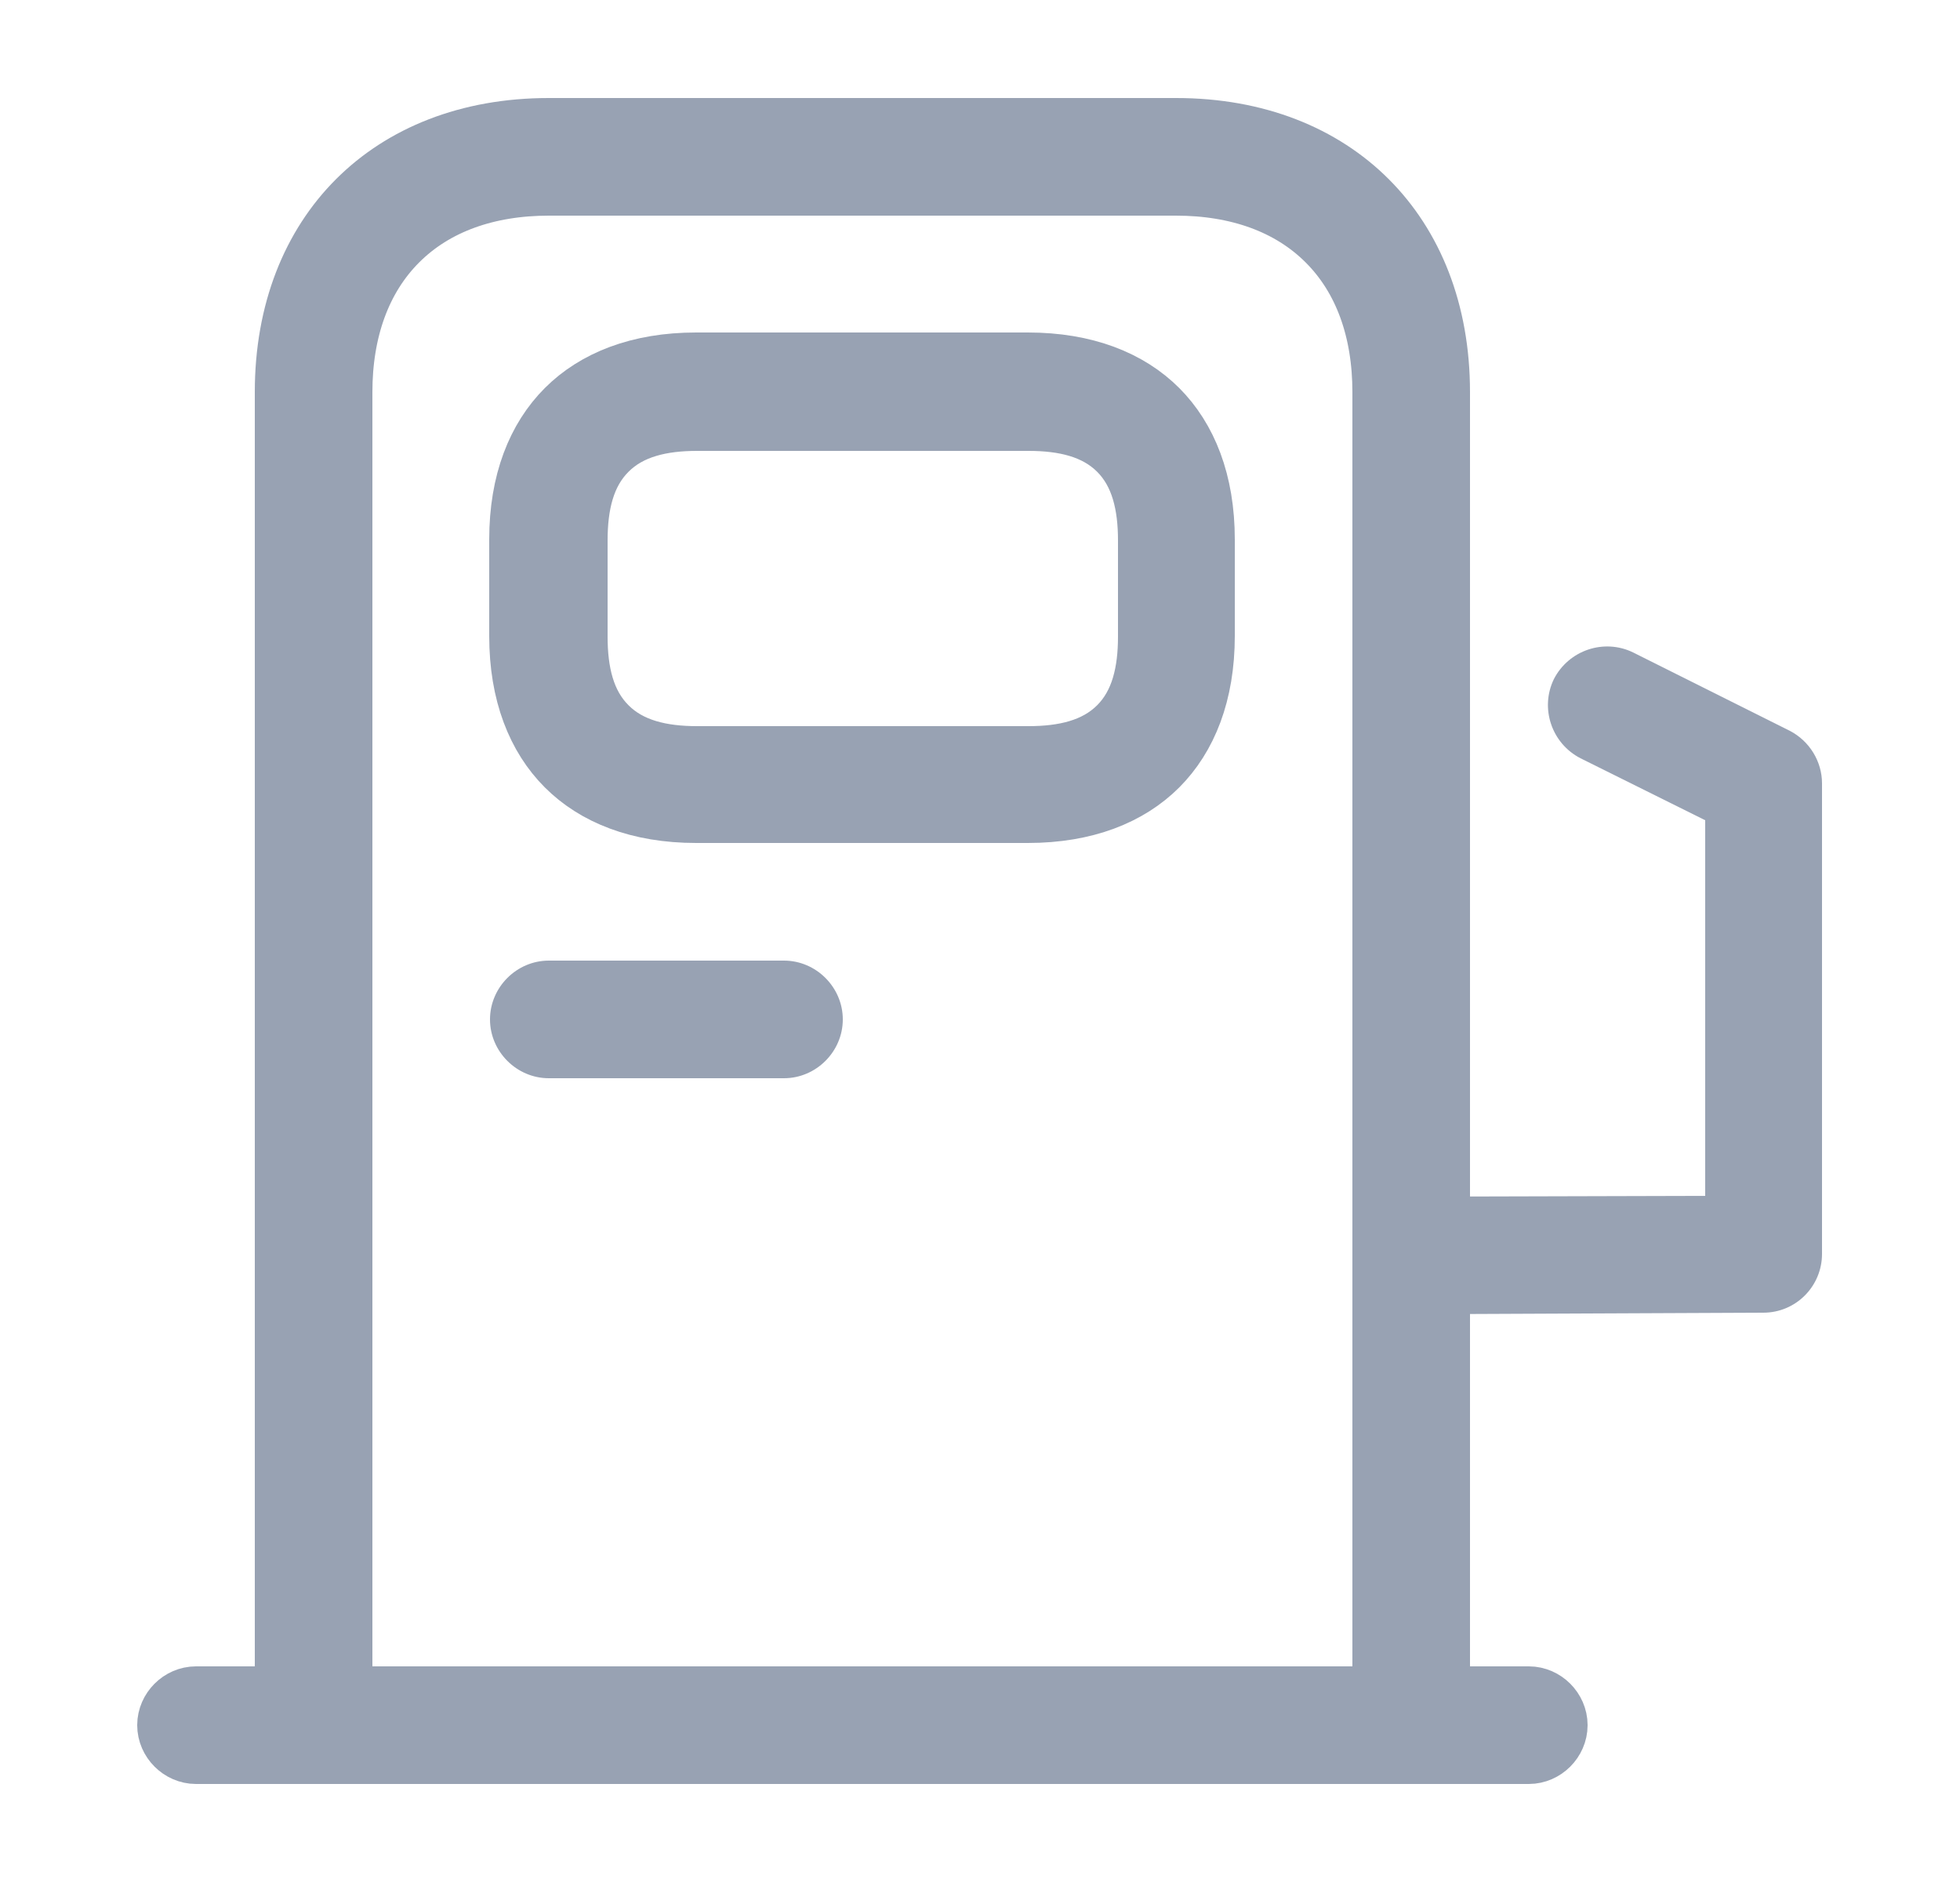 <svg width="25" height="24" viewBox="0 0 25 24" fill="none" xmlns="http://www.w3.org/2000/svg">
<path d="M4.25 21.25V21.75H4.75H17.25H17.75V21.25V5C17.75 4.196 17.509 3.494 17.007 2.993C16.506 2.492 15.804 2.25 15 2.25H7C6.196 2.25 5.494 2.492 4.993 2.993C4.492 3.494 4.25 4.196 4.25 5V21.25ZM18 22.25H4C3.866 22.25 3.75 22.134 3.75 22V5C3.75 3.995 4.087 3.191 4.639 2.639C5.191 2.087 5.995 1.75 7 1.75H15C16.005 1.75 16.809 2.087 17.361 2.639C17.913 3.191 18.25 3.995 18.25 5V22C18.25 22.134 18.134 22.25 18 22.25Z" fill="#98A2B3" stroke="#98A2B3"/>
<path d="M19.5 22.25H2.5C2.366 22.25 2.25 22.134 2.25 22C2.25 21.866 2.366 21.75 2.5 21.75H19.5C19.634 21.75 19.75 21.866 19.75 22C19.75 22.134 19.634 22.25 19.5 22.25Z" fill="#98A2B3" stroke="#98A2B3"/>
<path d="M13.11 10.25H8.88C8.17 10.25 7.647 10.032 7.303 9.688C6.958 9.343 6.74 8.821 6.74 8.11V6.88C6.74 6.169 6.958 5.647 7.303 5.302C7.647 4.958 8.17 4.74 8.88 4.74H13.11C13.821 4.74 14.344 4.958 14.688 5.302C15.032 5.647 15.25 6.169 15.25 6.88V8.11C15.25 8.821 15.032 9.343 14.688 9.688C14.344 10.032 13.821 10.25 13.11 10.25ZM8.89 5.25C8.434 5.25 7.985 5.34 7.663 5.663C7.34 5.985 7.25 6.433 7.25 6.89V8.12C7.25 8.577 7.34 9.025 7.663 9.347C7.985 9.67 8.434 9.76 8.89 9.76H13.12C13.577 9.76 14.025 9.67 14.348 9.347C14.67 9.025 14.76 8.577 14.76 8.12V6.89C14.76 6.433 14.67 5.985 14.348 5.663C14.025 5.34 13.577 5.25 13.12 5.25H8.89Z" fill="#98A2B3" stroke="#98A2B3"/>
<path d="M10 13.75H7C6.59 13.75 6.25 13.41 6.25 13C6.25 12.59 6.59 12.25 7 12.25H10C10.41 12.25 10.75 12.59 10.75 13C10.75 13.41 10.41 13.75 10 13.75Z" fill="#98A2B3"/>
<path d="M18 16.76C17.59 16.76 17.25 16.43 17.25 16.01C17.25 15.6 17.58 15.26 18 15.26L21.75 15.25V10.46L20.16 9.67C19.79 9.48 19.64 9.03 19.82 8.66C20.01 8.29 20.46 8.14 20.83 8.32L22.83 9.32C23.08 9.45 23.24 9.71 23.24 9.99V15.99C23.24 16.4 22.91 16.74 22.49 16.74L18 16.76Z" fill="#98A2B3"/>
</svg>
